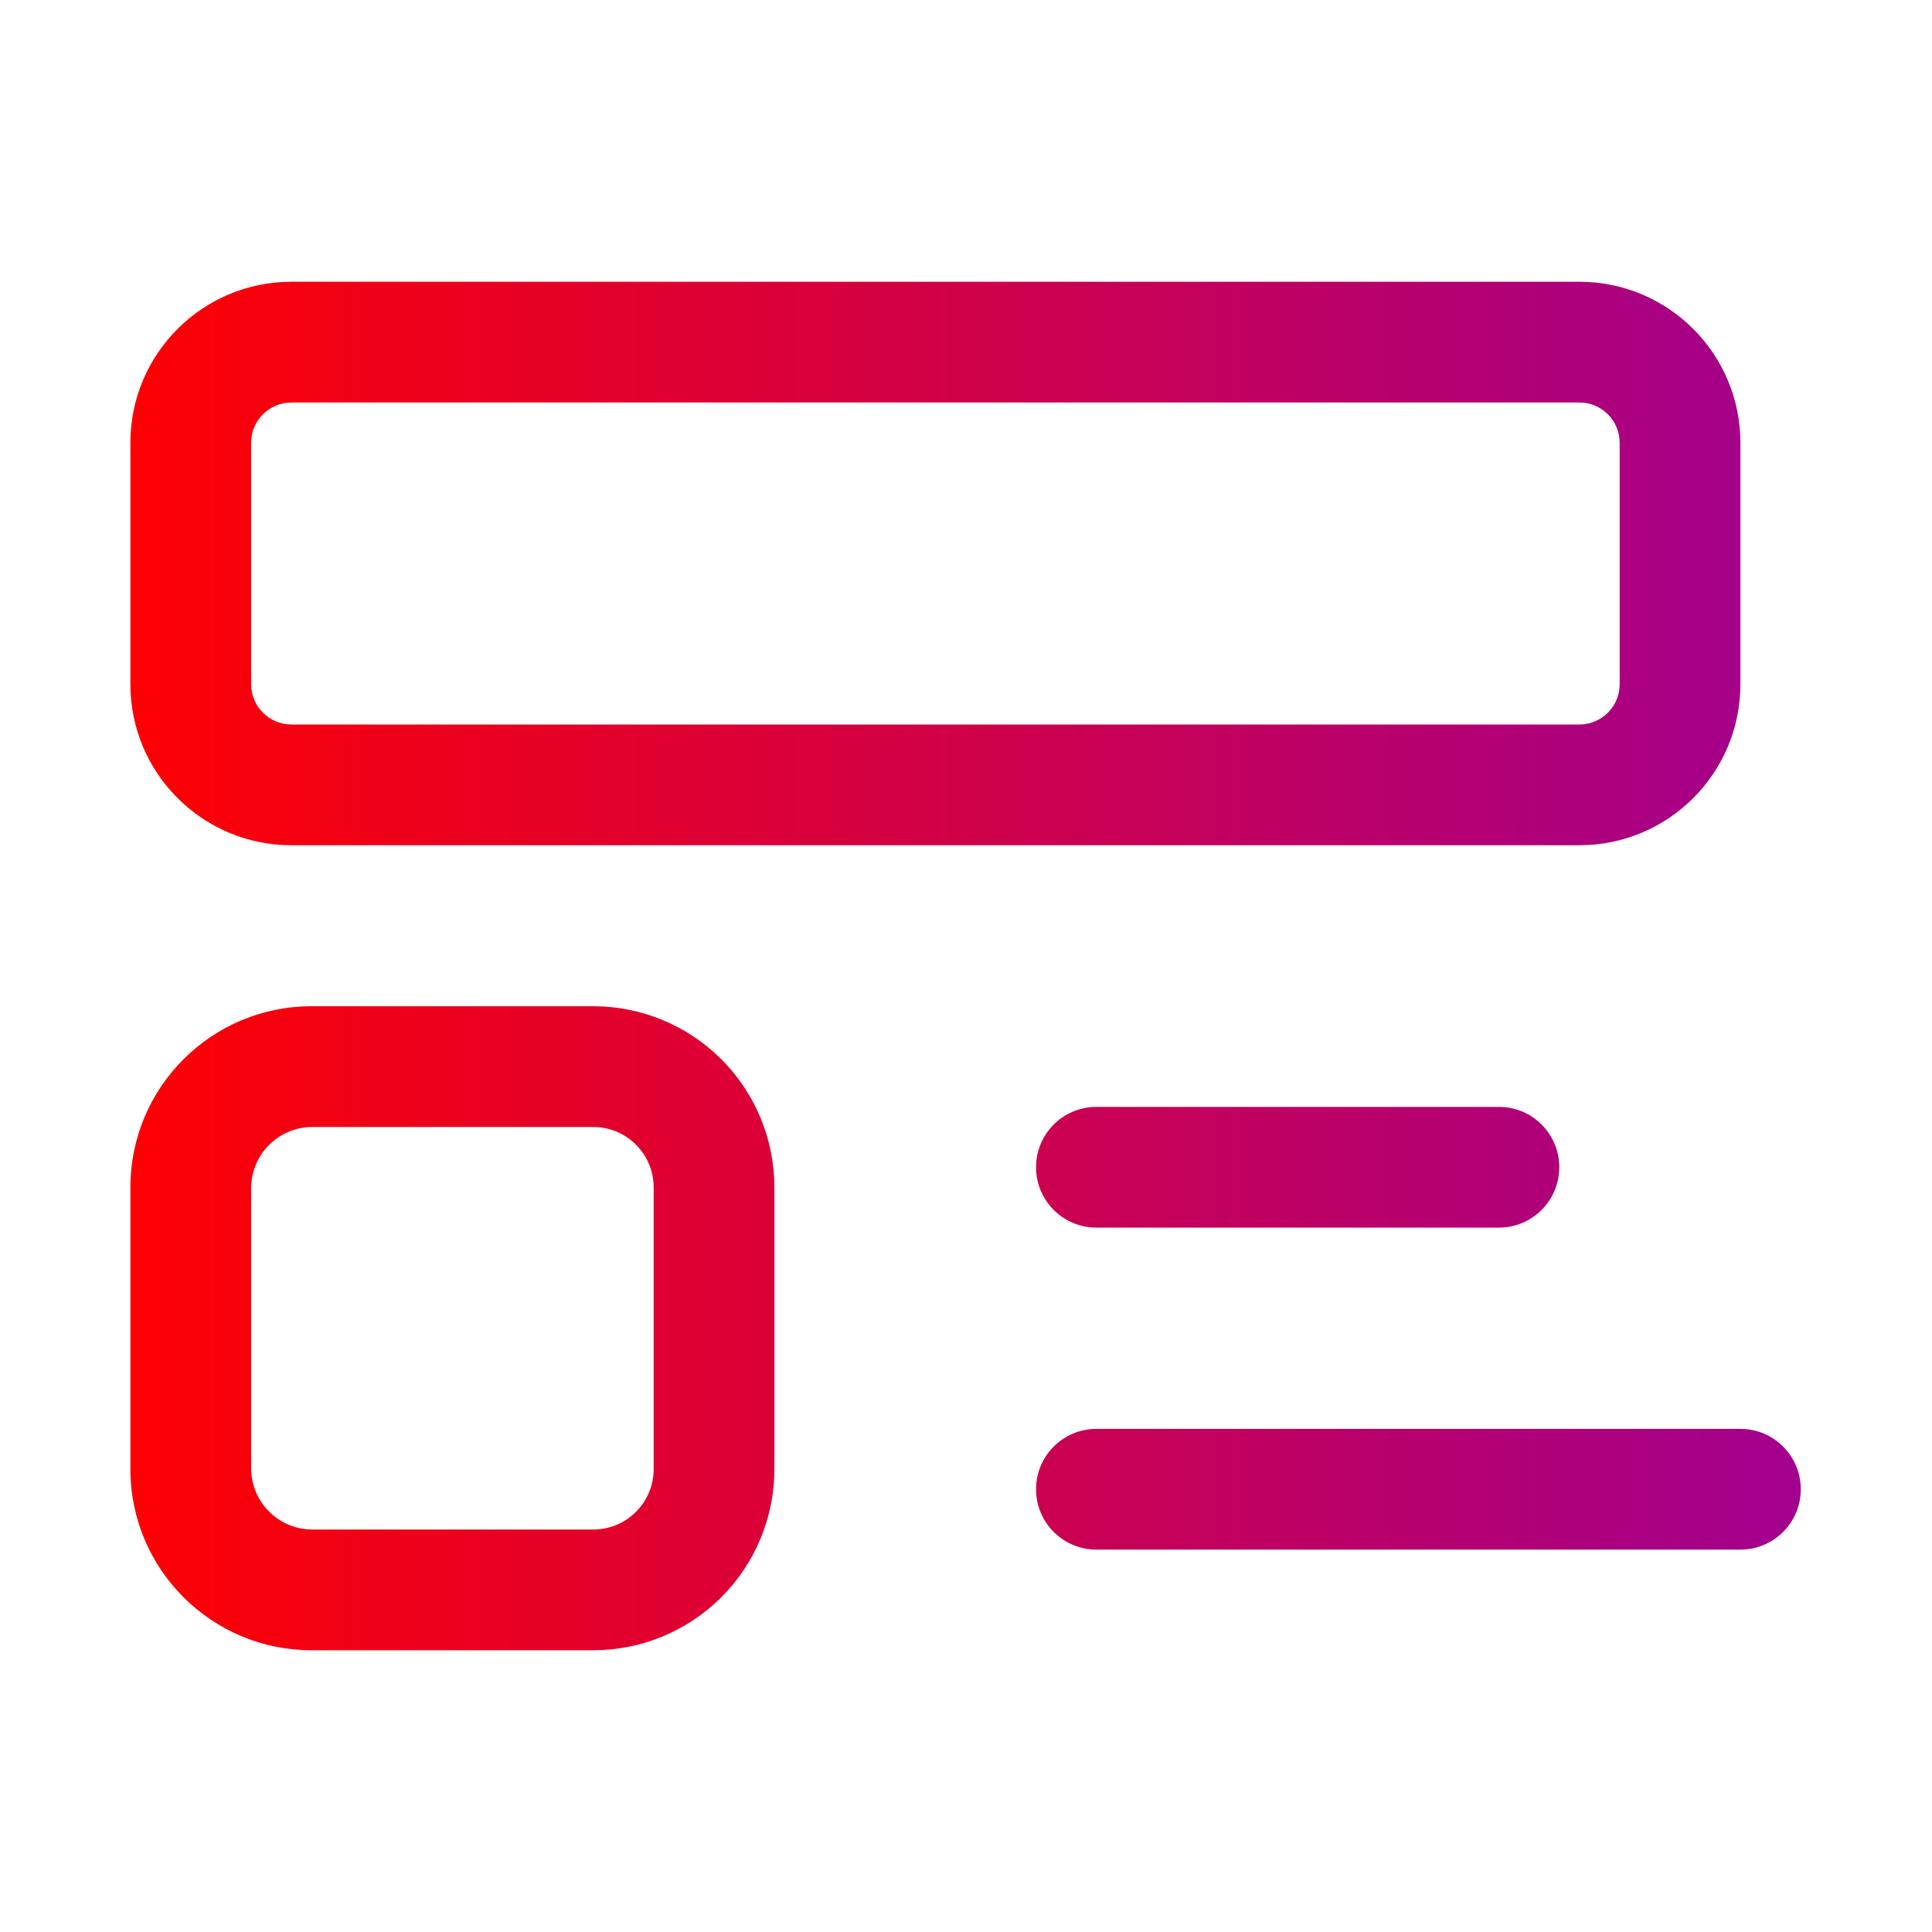 <svg width="75" height="75" viewBox="0 0 75 75" fill="none" xmlns="http://www.w3.org/2000/svg">
<path fill-rule="evenodd" clip-rule="evenodd" d="M12.094 39.062H23.031C24.896 39.062 26.684 39.803 28.003 41.122C29.322 42.441 30.062 44.229 30.062 46.094V57.031C30.062 58.896 29.322 60.684 28.003 62.003C26.684 63.322 24.896 64.062 23.031 64.062H12.094C8.21 64.062 5.062 60.914 5.062 57.031V46.094C5.062 42.211 8.21 39.062 12.094 39.062ZM23.031 59.375C24.326 59.375 25.375 58.326 25.375 57.031V46.094C25.375 44.799 24.326 43.75 23.031 43.75H12.094C10.806 43.767 9.767 44.806 9.75 46.094V57.031C9.767 58.319 10.806 59.358 12.094 59.375H23.031Z" fill="url(#paint0_linear_390_251)"/>
<path d="M42.562 42.969C41.268 42.969 40.219 44.018 40.219 45.312C40.219 46.607 41.268 47.656 42.562 47.656H58.188C59.482 47.656 60.531 46.607 60.531 45.312C60.531 44.018 59.482 42.969 58.188 42.969H42.562Z" fill="url(#paint1_linear_390_251)"/>
<path d="M67.562 55.469H42.562C41.268 55.469 40.219 56.518 40.219 57.812C40.219 59.107 41.268 60.156 42.562 60.156H67.562C68.857 60.156 69.906 59.107 69.906 57.812C69.906 56.518 68.857 55.469 67.562 55.469Z" fill="url(#paint2_linear_390_251)"/>
<path fill-rule="evenodd" clip-rule="evenodd" d="M61.312 32.812H11.312C7.861 32.812 5.062 30.014 5.062 26.562V17.188C5.062 13.736 7.861 10.938 11.312 10.938H61.312C64.764 10.938 67.562 13.736 67.562 17.188V26.562C67.562 30.014 64.764 32.812 61.312 32.812ZM11.312 15.625C10.45 15.625 9.75 16.325 9.75 17.188V26.562C9.75 27.425 10.45 28.125 11.312 28.125H61.312C62.175 28.125 62.875 27.425 62.875 26.562V17.188C62.875 16.325 62.175 15.625 61.312 15.625H11.312Z" fill="url(#paint3_linear_390_251)"/>
<defs>
<linearGradient id="paint0_linear_390_251" x1="73.453" y1="-520.467" x2="3.701" y2="-520.467" gradientUnits="userSpaceOnUse">
<stop stop-color="#9D0096"/>
<stop offset="1" stop-color="#FF0000"/>
</linearGradient>
<linearGradient id="paint1_linear_390_251" x1="73.453" y1="-520.467" x2="3.701" y2="-520.467" gradientUnits="userSpaceOnUse">
<stop stop-color="#9D0096"/>
<stop offset="1" stop-color="#FF0000"/>
</linearGradient>
<linearGradient id="paint2_linear_390_251" x1="73.453" y1="-520.467" x2="3.701" y2="-520.467" gradientUnits="userSpaceOnUse">
<stop stop-color="#9D0096"/>
<stop offset="1" stop-color="#FF0000"/>
</linearGradient>
<linearGradient id="paint3_linear_390_251" x1="73.453" y1="-520.467" x2="3.701" y2="-520.467" gradientUnits="userSpaceOnUse">
<stop stop-color="#9D0096"/>
<stop offset="1" stop-color="#FF0000"/>
</linearGradient>
</defs>
</svg>
